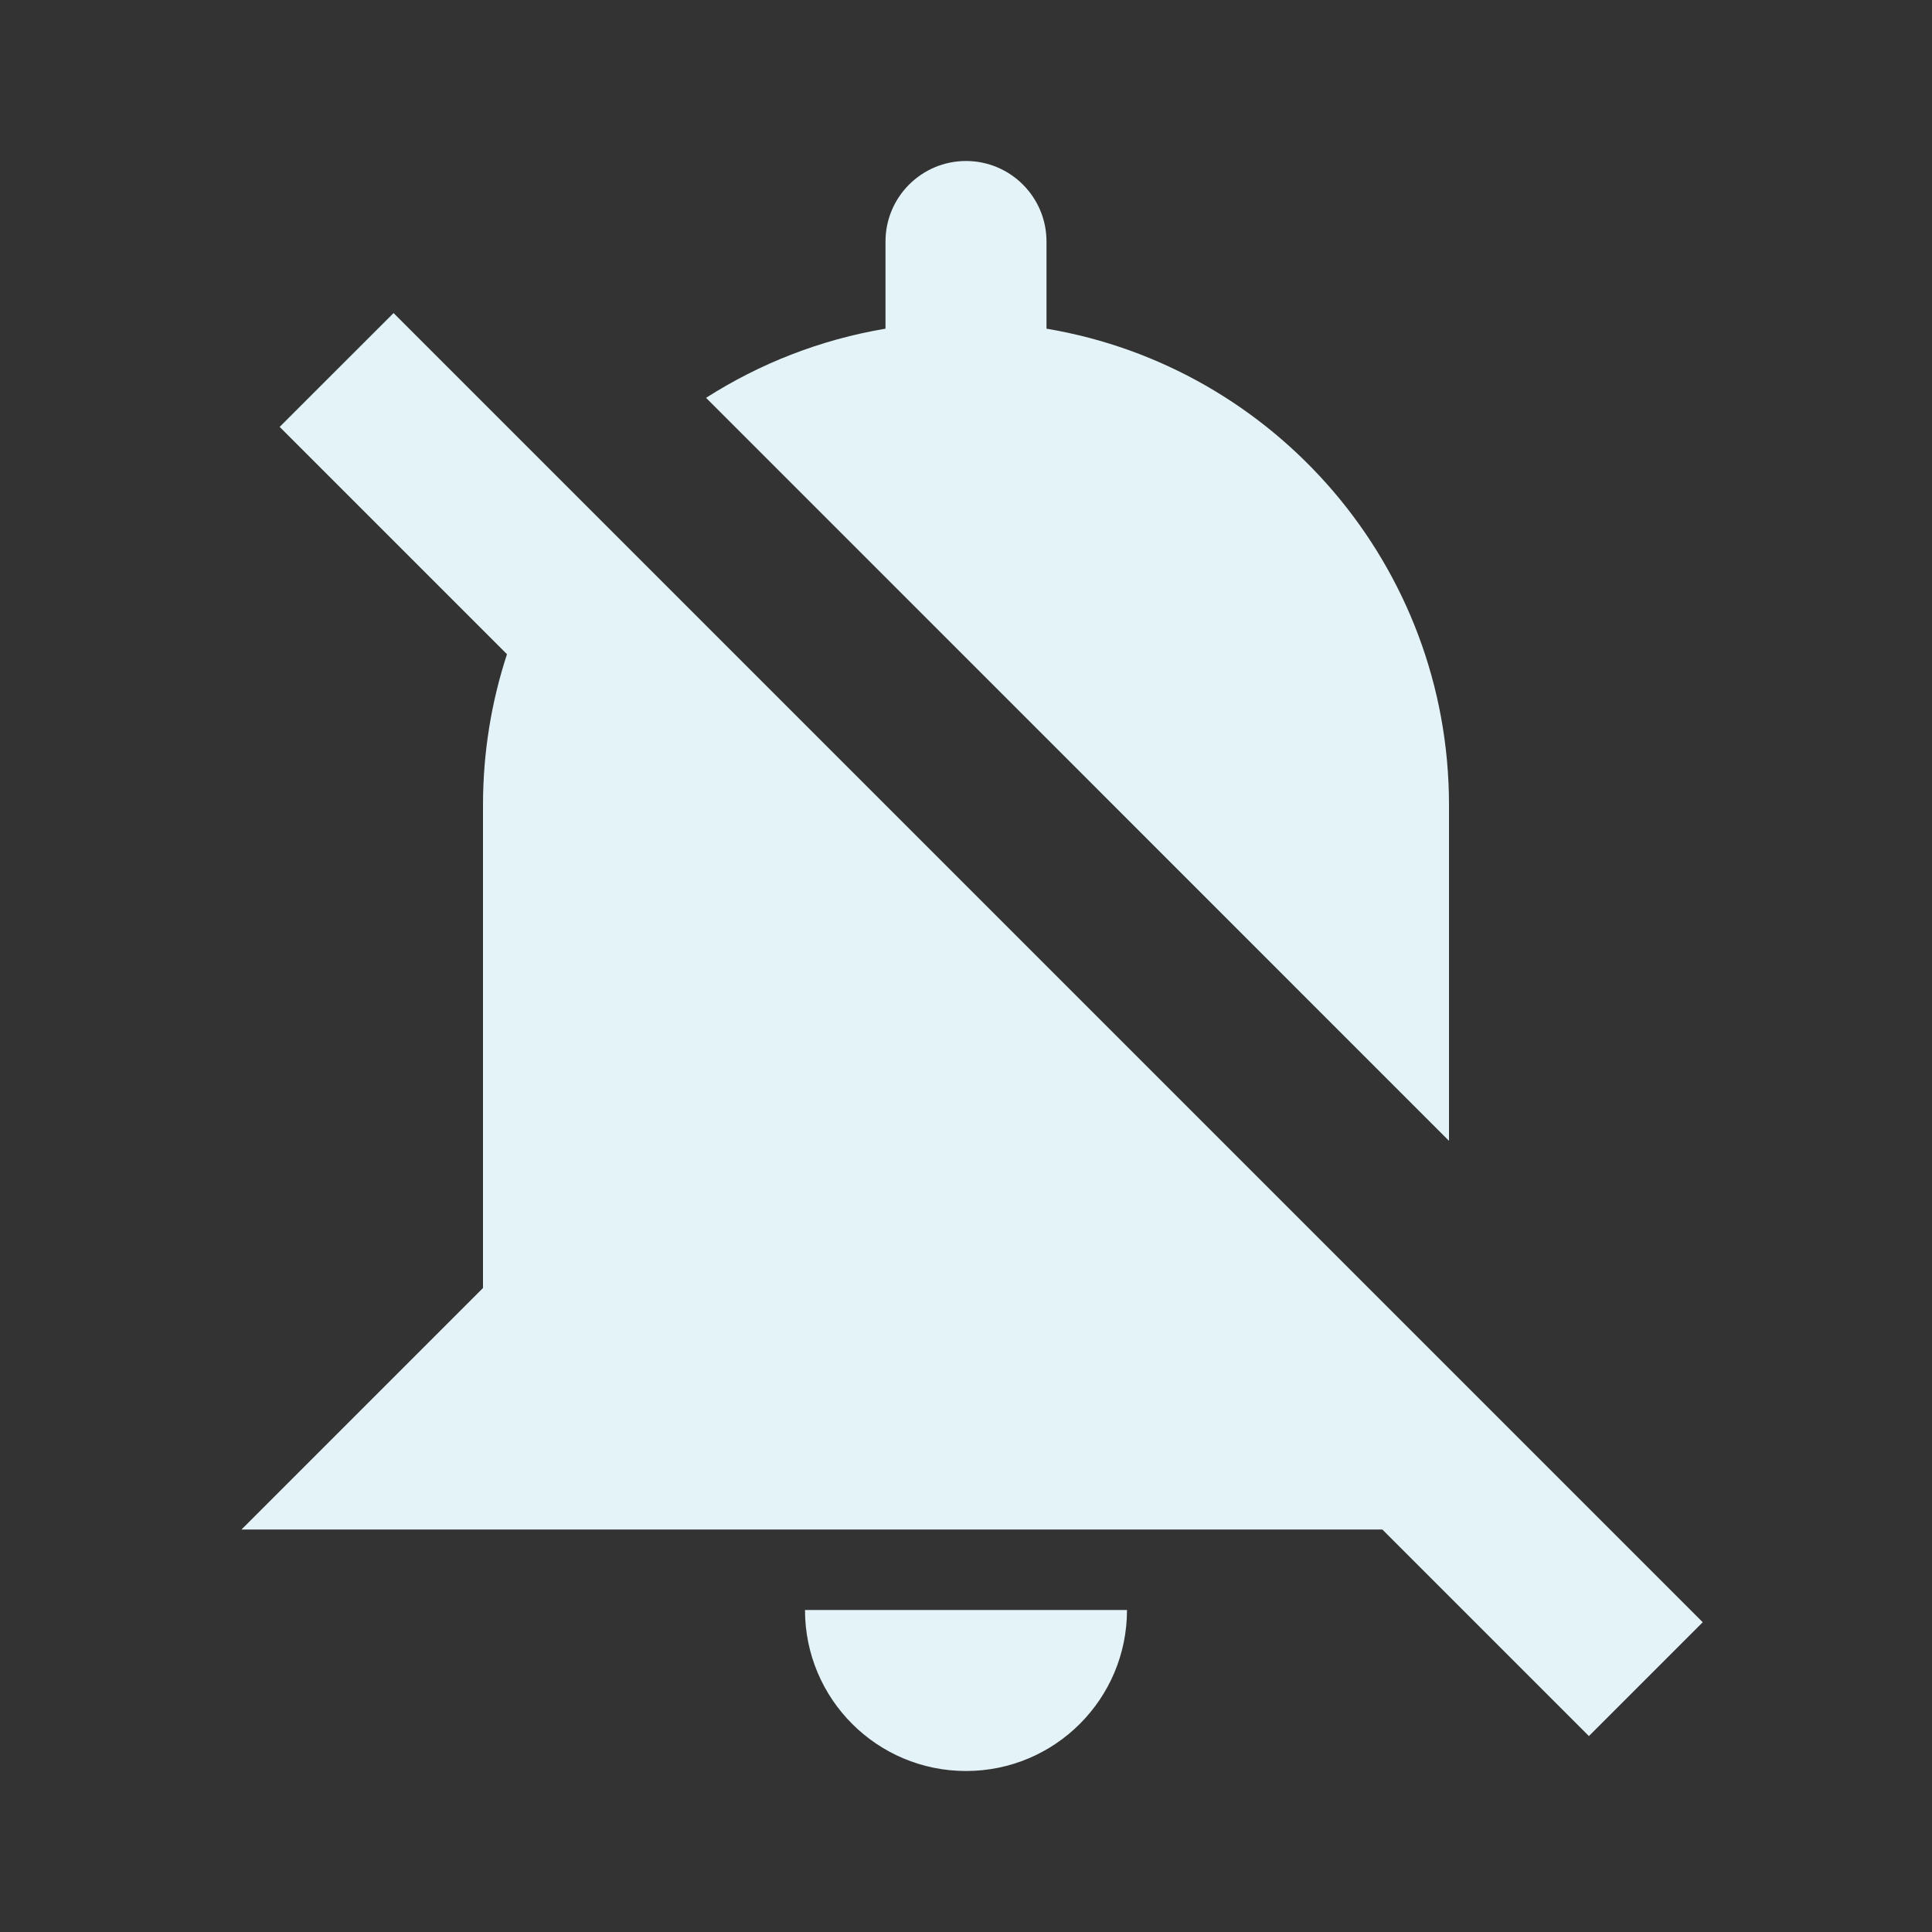 <?xml version="1.0" encoding="utf-8"?>
<!DOCTYPE svg PUBLIC "-//W3C//DTD SVG 1.1//EN" "http://www.w3.org/Graphics/SVG/1.1/DTD/svg11.dtd">
<svg xmlns="http://www.w3.org/2000/svg" xmlns:xlink="http://www.w3.org/1999/xlink" version="1.1" baseProfile="full" width="24" height="24" viewBox="0 0 24.00 24.00" enable-background="new 0 0 24.00 24.00" xml:space="preserve">
	<rect x="0" y="0" width="24.00" height="24.00" fill="#333333" stroke="none"/>
	<path fill="#E4F3F8" fill-opacity="1" stroke-width="0.2" stroke-linejoin="round" d="M 14,20C 14,21.105 13.105,22 12,22C 10.895,22 10,21.105 10,20L 14,20 Z M 19.738,21.566L 17.172,19L 3,19L 6,16L 6,10C 6,9.346 6.105,8.716 6.298,8.127L 3.474,5.303L 4.889,3.889L 7.287,6.287L 21.152,20.152L 19.738,21.566 Z M 11,4.083L 11,3C 11,2.448 11.448,2 12,2C 12.552,2 13,2.448 13,3L 13,4.083C 15.838,4.559 18,7.027 18,10L 18,14.172L 8.771,4.942C 9.436,4.517 10.19,4.219 11,4.083 Z "/>
</svg>
